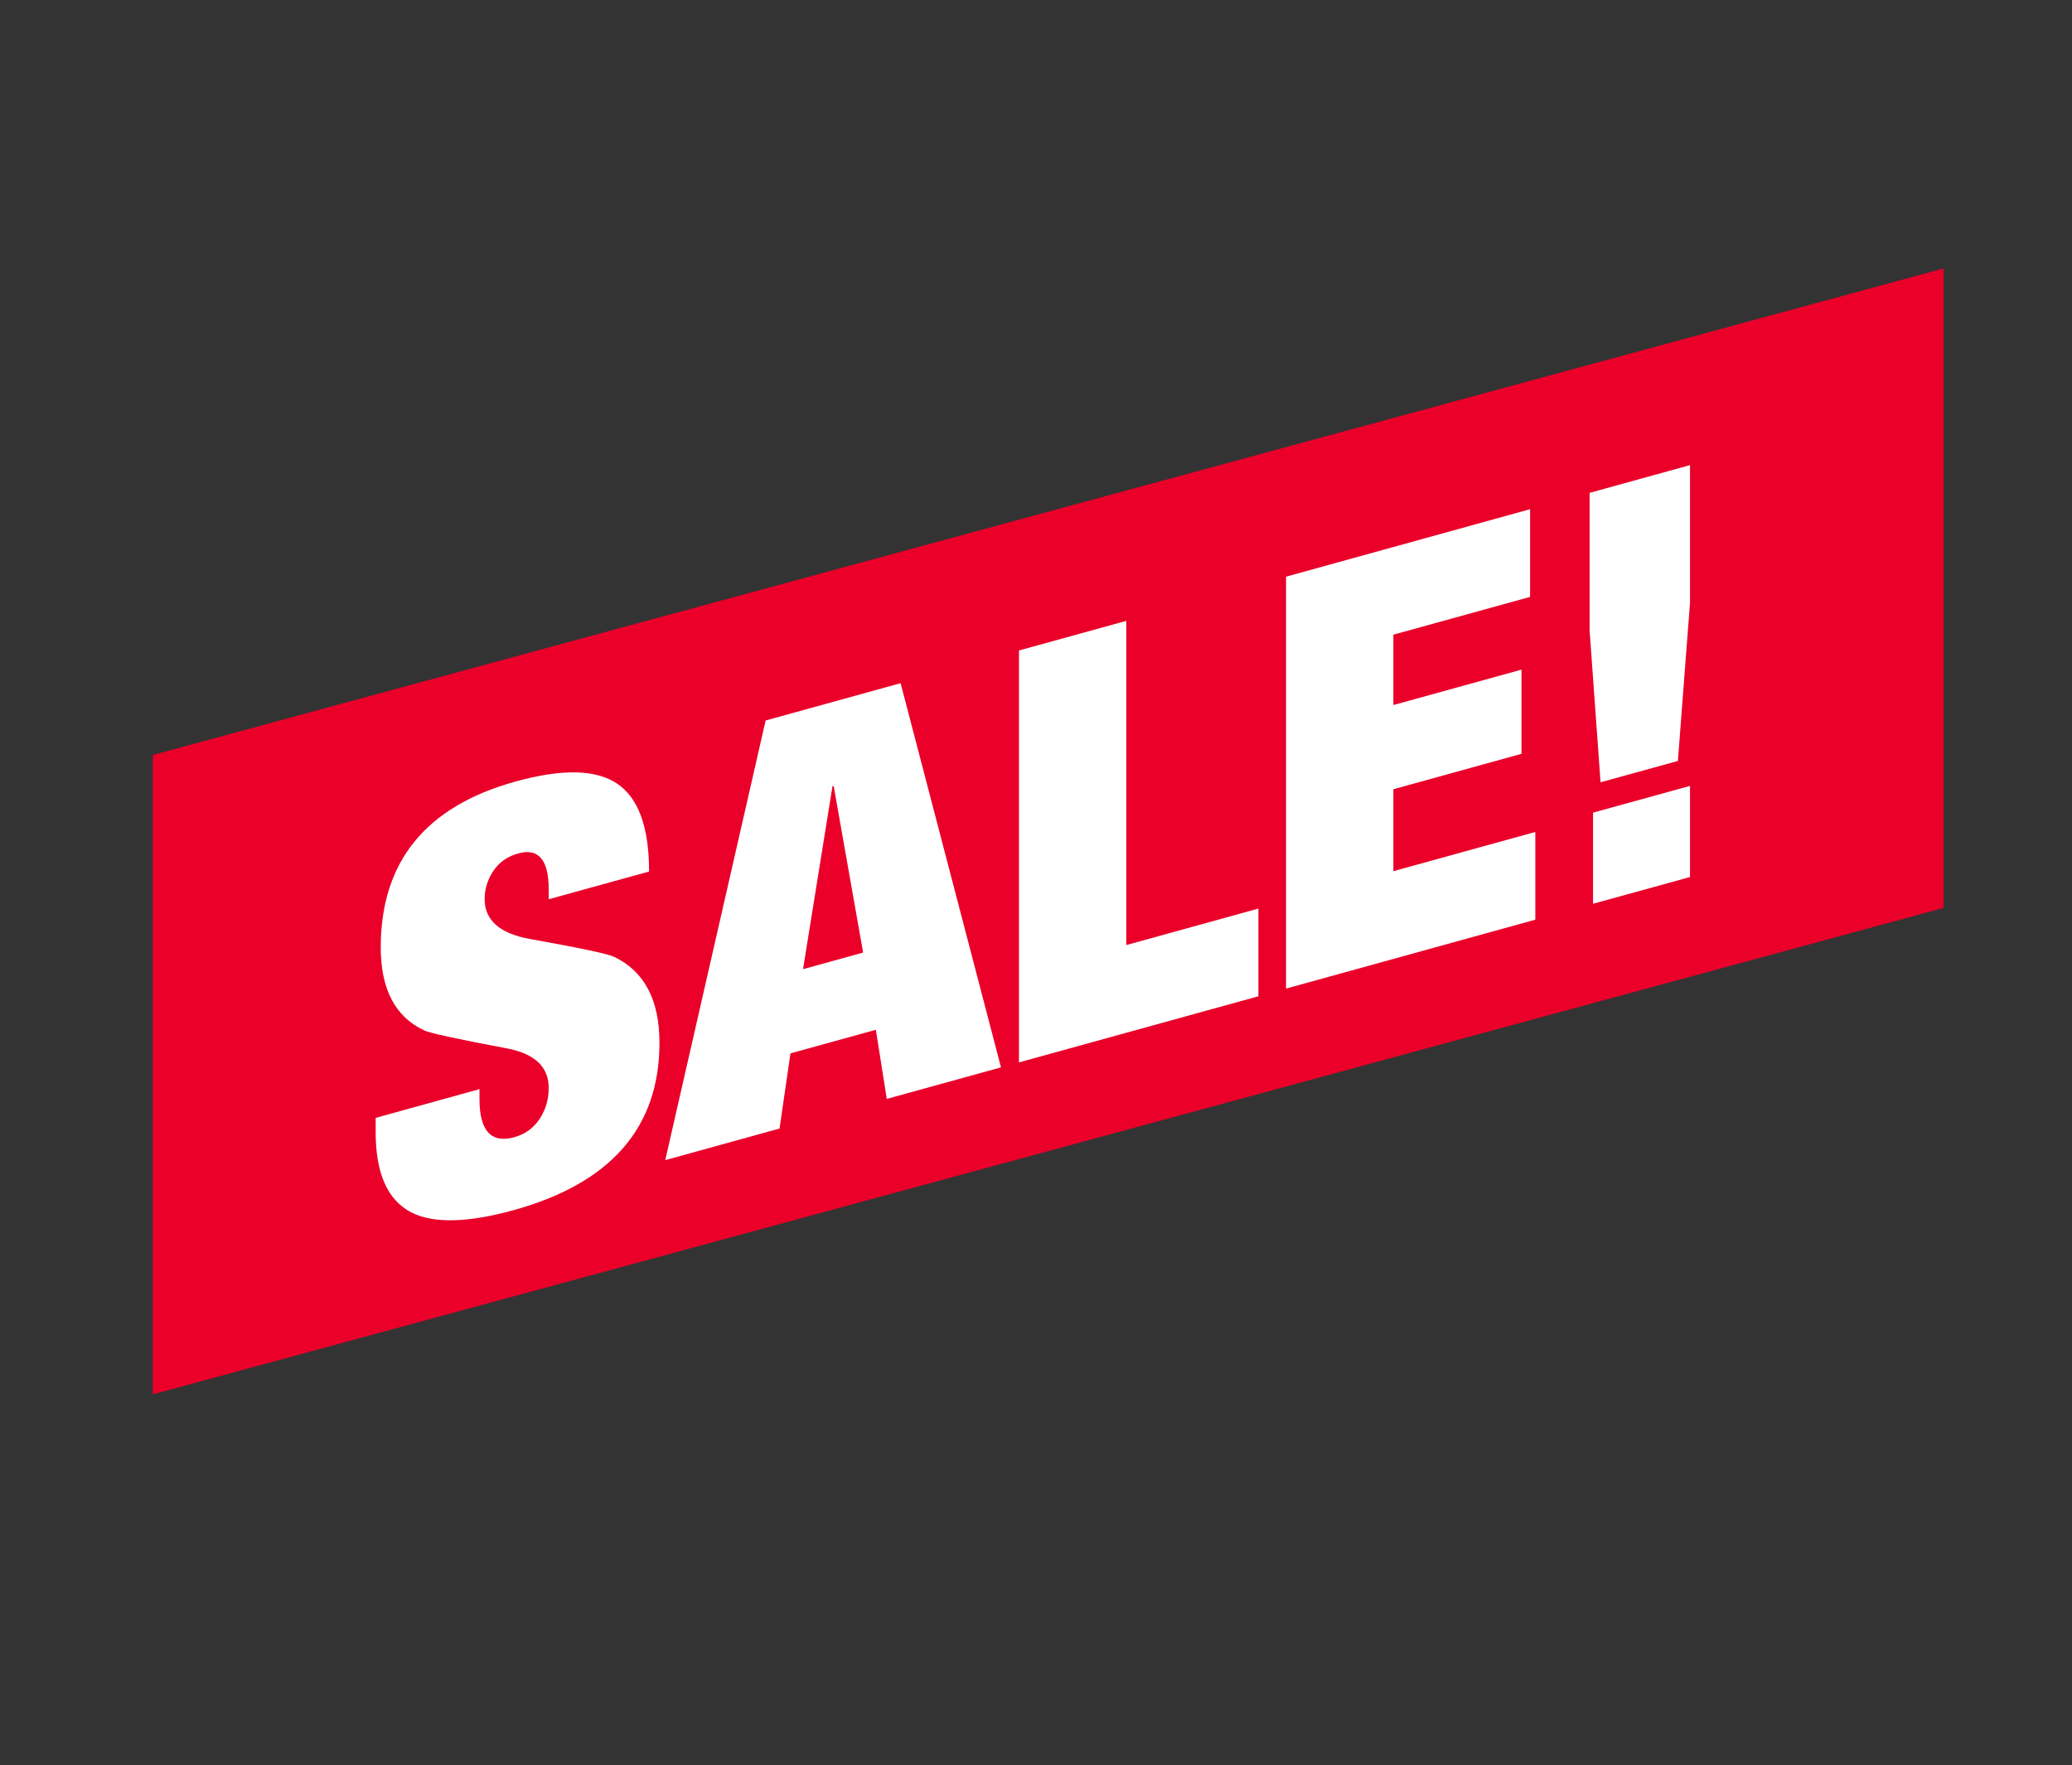 <?xml version="1.0" encoding="utf-8"?>
<!-- Generator: Adobe Illustrator 24.0.1, SVG Export Plug-In . SVG Version: 6.00 Build 0)  -->
<svg version="1.1" id="Layer_1" xmlns="http://www.w3.org/2000/svg" xmlns:xlink="http://www.w3.org/1999/xlink" x="0px" y="0px"
	 viewBox="0 0 229.33 195.43" style="enable-background:new 0 0 229.33 195.43;" xml:space="preserve">
<rect x="0" y="0" width="229.33" height="195.43" fill="#333333" stroke="none"/>
<style type="text/css">
	.st0{fill:#EA0029;}
	.st1{fill:#FFFFFF;}
	.st2{fill:#E4032C;}
	.st3{fill:none;stroke:#EA0029;stroke-width:5;stroke-miterlimit:10;}
	.st4{fill:none;stroke:#EA0029;stroke-width:4;stroke-miterlimit:10;}
	.st5{fill:none;stroke:#EA0029;stroke-width:3;stroke-miterlimit:10;}
	.st6{fill:#020203;}
	.st7{fill:none;}
	.st8{fill:#B50E0B;}
	.st9{fill:#8E1913;}
</style>
<g>
	<polygon class="st0" points="215.11,100.51 16.91,154.36 16.91,83.58 215.11,29.72 	"/>
	<g>
		<path class="st1" d="M71.84,96.48l-11.11,3.07v-1.09c0-3.28-1.13-4.61-3.38-3.98c-1.19,0.33-2.11,0.98-2.75,1.94
			c-0.64,0.96-0.96,2-0.96,3.11c0,2.34,1.68,3.82,5.03,4.42c5.52,0.99,8.61,1.64,9.29,1.97c3.35,1.59,5.03,4.76,5.03,9.53
			c0,9.37-5.38,15.53-16.12,18.51c-5.1,1.41-8.88,1.5-11.34,0.26c-2.63-1.36-3.95-4.31-3.95-8.87v-1.6l11.49-3.18v1.09
			c0,3.53,1.29,4.94,3.86,4.23c1.18-0.33,2.11-1,2.79-2.02c0.68-1.02,1.01-2.16,1.01-3.44c0-2.38-1.61-3.85-4.84-4.41
			c-5.39-1.02-8.36-1.67-8.91-1.94c-3.22-1.49-4.84-4.56-4.84-9.2c0-9.49,4.98-15.62,14.94-18.37c5.15-1.42,8.9-1.34,11.24,0.25
			C70.67,88.35,71.84,91.59,71.84,96.48z"/>
		<path class="st1" d="M73.63,128.43l11.11-48.67l14.94-4.13l11.11,42.53l-12.64,3.49l-1.21-7.65l-9.45,2.61l-1.21,8.32
			L73.63,128.43z M95.53,105.45l-3.26-18.45l-0.13,0.04l-3.26,20.25L95.53,105.45z"/>
		<path class="st1" d="M112.78,117.61v-45.6l11.88-3.28v35.89l14.62-4.04v9.71L112.78,117.61z"/>
		<path class="st1" d="M142.34,109.44v-45.6l27.01-7.47v9.71l-15.13,4.18v7.79l14.18-3.92v9.32l-14.18,3.92v9.07l15.71-4.34v9.71
			L142.34,109.44z"/>
		<path class="st1" d="M177.15,86.6l-1.21-16.78V54.56l11.11-3.07v15.26l-1.34,17.49L177.15,86.6z M176.32,100.05V89.96L187.05,87
			v10.09L176.32,100.05z"/>
	</g>
</g>
</svg>
